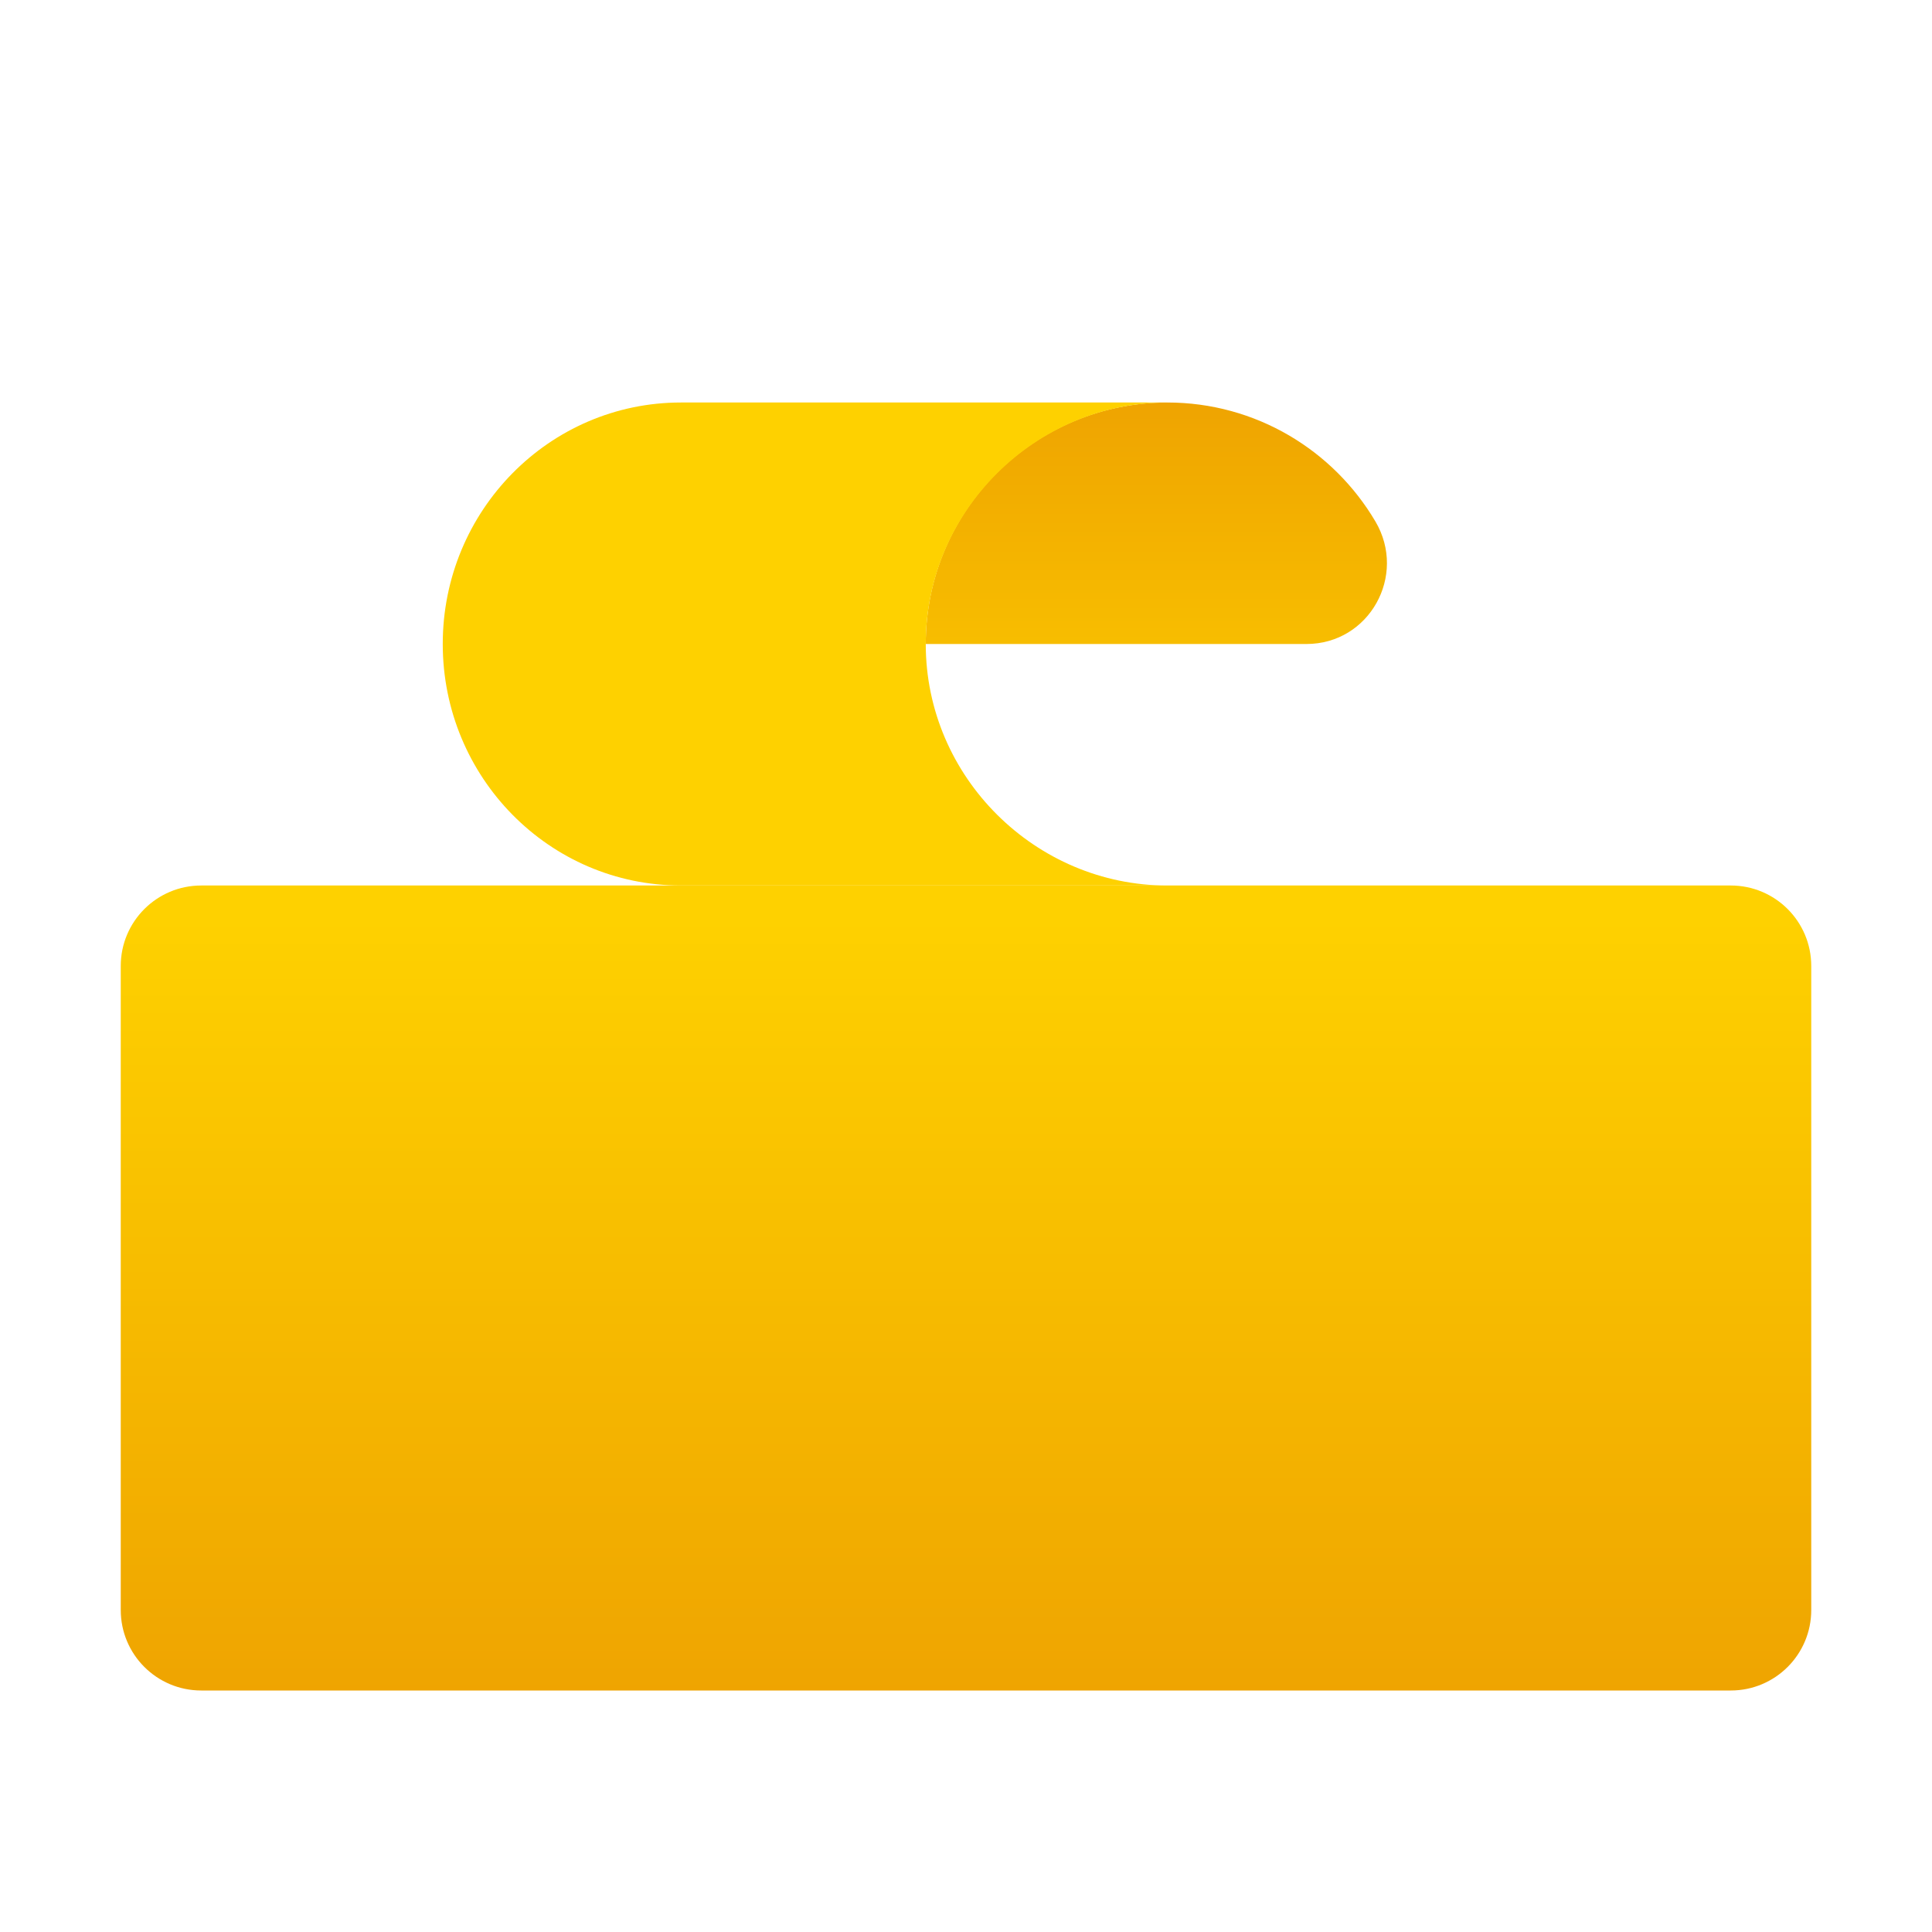 <svg xmlns="http://www.w3.org/2000/svg" viewBox="0 0 48 48"><linearGradient id="XkLVNnTyJLkgmJ5w37GRBa" x1="28.729" x2="28.729" y1="20.647" y2="1.818" gradientUnits="userSpaceOnUse"><stop offset="0" stop-color="#fed100"/><stop offset="1" stop-color="#e38101"/></linearGradient><path fill="url(#XkLVNnTyJLkgmJ5w37GRBa)" d="M29,10c-3.314,0-6,2.686-6,6h9.458c1.56,0,2.506-1.698,1.715-3.042	C33.13,11.188,31.203,10,29,10z"/><linearGradient id="XkLVNnTyJLkgmJ5w37GRBb" x1="24" x2="24" y1="22.823" y2="57.069" gradientUnits="userSpaceOnUse"><stop offset="0" stop-color="#fed100"/><stop offset="1" stop-color="#e38101"/></linearGradient><path fill="url(#XkLVNnTyJLkgmJ5w37GRBb)" d="M5,22h38c1.105,0,2,0.895,2,2v16c0,1.105-0.895,2-2,2H5c-1.105,0-2-0.895-2-2V24	C3,22.895,3.895,22,5,22z"/><path fill="#fed100" d="M23,16c0-3.314,2.732-6,6-6H16.918C13.649,10,11,12.686,11,16s2.649,6,5.918,6H29	C25.732,22,23,19.314,23,16z"/></svg>